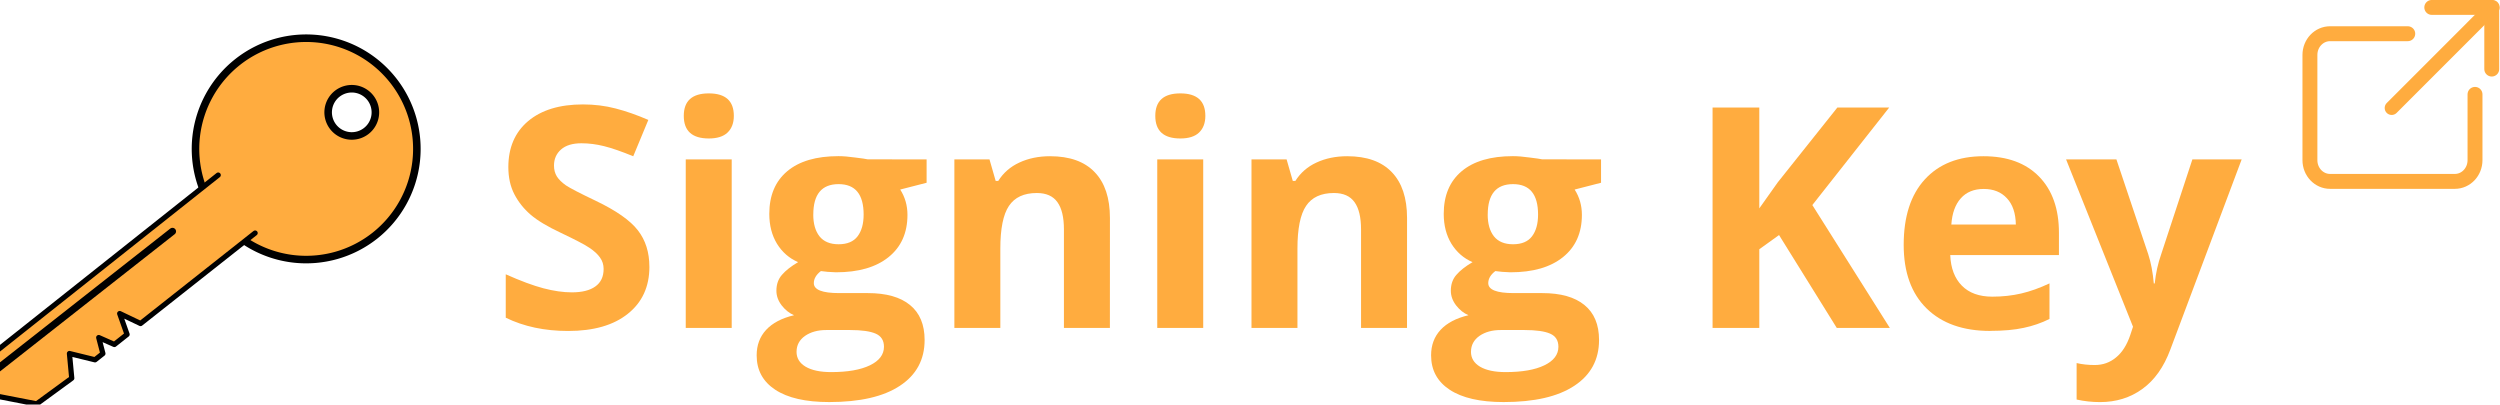 <svg width="71.419mm" height="11.556mm" version="1.1" viewBox="0 0 71.419 11.556" xmlns="http://www.w3.org/2000/svg">
 <g transform="translate(-.598 -1.008)" fill="#ffac3f" stroke-dashoffset="61.599" stroke-linecap="round" stroke-linejoin="round">
  <g transform="matrix(.079 -.021 .021 .079 -60.278 -52.005)" fill="#ffac3f" stroke="#000">
   <g transform="translate(-7.096,3.565)" fill="#ffac3f">
    <g transform="translate(.002 .001)" fill="#ffac3f">
     <path transform="rotate(66.516)" d="m1042.3-256.84a38.681 38.681 2.3562e-8 0 0-3.471 16.067 38.681 38.681 2.3562e-8 0 0 38.706 38.632 38.681 38.681 2.3562e-8 0 0 38.655-38.681l8e-4 -0.1a38.681 38.681 2.3562e-8 0 0-38.756-38.581 38.681 38.681 2.3562e-8 0 0-35.135 22.663zm27.512-7.677a8.251 8.251 23.484 0 1 10.841-4.302l0.02 9e-3a8.251 8.251 23.484 0 1 4.283 10.85 8.251 8.251 23.484 0 1-10.848 4.29 8.251 8.251 23.484 0 1-4.295-10.846z" stroke-width="2.638"/>
     <path d="m618.19 893.24-92.691 40.388-3.653 13.56 14.48 7.031 14.161-5.515 1.439-8.55 8.074 4.416 3.217-1.398 0.033-5.78 4.661 3.741 5.193-2.256-0.623-7.712 6.155 5.238 46.814-20.269" stroke-width="1.824"/>
     <path d="m524.23 939.74 73.459-31.587" stroke-width="2.5"/>
    </g>
   </g>
  </g>
  <g stroke-width=".397">
   <path d="m19.15 8.628q0 0.853-0.616 1.344-0.612 0.491-1.705 0.491-1.008 0-1.783-0.379v-1.24q0.637 0.284 1.077 0.4 0.444 0.116 0.81 0.116 0.439 0 0.672-0.168 0.237-0.168 0.237-0.5 0-0.185-0.103-0.327-0.103-0.146-0.306-0.28-0.198-0.134-0.814-0.426-0.577-0.271-0.866-0.521-0.289-0.25-0.461-0.581-0.172-0.332-0.172-0.775 0-0.835 0.564-1.313 0.568-0.478 1.567-0.478 0.491 0 0.934 0.116 0.448 0.116 0.934 0.327l-0.431 1.038q-0.504-0.207-0.835-0.289-0.327-0.082-0.646-0.082-0.379 0-0.581 0.177t-0.202 0.461q0 0.177 0.082 0.31 0.082 0.129 0.258 0.254 0.181 0.121 0.848 0.439 0.883 0.422 1.21 0.848 0.327 0.422 0.327 1.038z" style="white-space:pre"/>
   <path d="m20.132 4.318q0-0.642 0.715-0.642t0.715 0.642q0 0.306-0.181 0.478-0.177 0.168-0.534 0.168-0.715 0-0.715-0.646zm1.369 6.059h-1.313v-4.815h1.313z" style="white-space:pre"/>
   <path d="m27.069 5.562v0.667l-0.754 0.194q0.207 0.323 0.207 0.723 0 0.775-0.543 1.21-0.538 0.431-1.499 0.431l-0.237-0.013-0.194-0.022q-0.202 0.155-0.202 0.345 0 0.284 0.723 0.284h0.818q0.792 0 1.206 0.34 0.418 0.34 0.418 0.999 0 0.844-0.706 1.309-0.702 0.465-2.02 0.465-1.008 0-1.542-0.353-0.53-0.349-0.53-0.982 0-0.435 0.271-0.728t0.797-0.418q-0.202-0.086-0.353-0.28-0.151-0.198-0.151-0.418 0-0.276 0.159-0.456 0.159-0.185 0.461-0.362-0.379-0.164-0.603-0.525-0.22-0.362-0.22-0.853 0-0.788 0.512-1.219 0.512-0.431 1.464-0.431 0.202 0 0.478 0.039 0.28 0.034 0.357 0.052zm-3.716 5.495q0 0.271 0.258 0.426 0.263 0.155 0.732 0.155 0.706 0 1.107-0.194 0.4-0.194 0.401-0.53 0-0.271-0.237-0.375-0.237-0.103-0.732-0.103h-0.68q-0.362 0-0.607 0.168-0.241 0.172-0.241 0.452zm0.478-3.919q0 0.392 0.177 0.62 0.181 0.228 0.547 0.228 0.37 0 0.543-0.228 0.172-0.228 0.172-0.62 0-0.87-0.715-0.87-0.723 0-0.723 0.87z" style="white-space:pre"/>
   <path d="m32.305 10.376h-1.313v-2.812q0-0.521-0.185-0.779-0.185-0.263-0.59-0.263-0.551 0-0.797 0.37-0.245 0.366-0.245 1.219v2.265h-1.313v-4.815h1.003l0.177 0.616h0.073q0.22-0.349 0.603-0.525 0.388-0.181 0.878-0.181 0.84 0 1.275 0.456 0.435 0.452 0.435 1.309z" style="white-space:pre"/>
   <path d="m33.602 4.318q0-0.642 0.715-0.642t0.715 0.642q0 0.306-0.181 0.478-0.177 0.168-0.534 0.168-0.715 0-0.715-0.646zm1.369 6.059h-1.313v-4.815h1.313z" style="white-space:pre"/>
   <path d="m40.793 10.376h-1.313v-2.812q0-0.521-0.185-0.779-0.185-0.263-0.59-0.263-0.551 0-0.797 0.37-0.245 0.366-0.245 1.219v2.265h-1.313v-4.815h1.003l0.177 0.616h0.073q0.22-0.349 0.603-0.525 0.388-0.181 0.878-0.181 0.84 0 1.275 0.456 0.435 0.452 0.435 1.309z" style="white-space:pre"/>
   <path d="m46.336 5.562v0.667l-0.754 0.194q0.207 0.323 0.207 0.723 0 0.775-0.543 1.21-0.538 0.431-1.499 0.431l-0.237-0.013-0.194-0.022q-0.202 0.155-0.202 0.345 0 0.284 0.723 0.284h0.818q0.792 0 1.206 0.34 0.418 0.34 0.418 0.999 0 0.844-0.706 1.309-0.702 0.465-2.02 0.465-1.008 0-1.542-0.353-0.53-0.349-0.53-0.982 0-0.435 0.271-0.728t0.797-0.418q-0.202-0.086-0.353-0.28-0.151-0.198-0.151-0.418 0-0.276 0.159-0.456 0.159-0.185 0.461-0.362-0.379-0.164-0.603-0.525-0.22-0.362-0.22-0.853 0-0.788 0.512-1.219 0.512-0.431 1.464-0.431 0.202 0 0.478 0.039 0.28 0.034 0.357 0.052zm-3.716 5.495q0 0.271 0.258 0.426 0.263 0.155 0.732 0.155 0.706 0 1.107-0.194 0.401-0.194 0.401-0.53 0-0.271-0.237-0.375-0.237-0.103-0.732-0.103h-0.68q-0.362 0-0.607 0.168-0.241 0.172-0.241 0.452zm0.478-3.919q0 0.392 0.177 0.62 0.181 0.228 0.547 0.228 0.37 0 0.543-0.228 0.172-0.228 0.172-0.62 0-0.87-0.715-0.87-0.723 0-0.723 0.87z" style="white-space:pre"/>
   <path d="m54.586 10.376h-1.516l-1.649-2.653-0.564 0.405v2.248h-1.335v-6.296h1.335v2.881l0.525-0.741 1.705-2.14h1.481l-2.196 2.786z" style="white-space:pre"/>
   <path d="m57.269 6.406q-0.418 0-0.655 0.267-0.237 0.263-0.271 0.749h1.843q-0.009-0.487-0.254-0.749-0.245-0.267-0.663-0.267zm0.185 4.056q-1.163 0-1.817-0.642-0.655-0.642-0.655-1.817 0-1.21 0.603-1.869 0.607-0.663 1.675-0.663 1.021 0 1.589 0.581 0.568 0.581 0.568 1.606v0.637h-3.105q0.022 0.56 0.332 0.874 0.31 0.314 0.87 0.314 0.435 0 0.823-0.09t0.81-0.289v1.016q-0.345 0.172-0.736 0.254-0.392 0.086-0.956 0.086z" style="white-space:pre"/>
   <path d="m59.621 5.562h1.438l0.909 2.709q0.116 0.353 0.159 0.835h0.026q0.047-0.444 0.185-0.835l0.891-2.709h1.408l-2.037 5.43q-0.28 0.754-0.801 1.128-0.517 0.375-1.21 0.375-0.34 0-0.667-0.073v-1.042q0.237 0.056 0.517 0.056 0.349 0 0.607-0.215 0.263-0.211 0.409-0.642l0.078-0.237z" style="white-space:pre"/>
  </g>
  <path d="m71.303 3.704 1e-6 1.879c0 0.336-0.257 0.607-0.577 0.607h-3.562c-0.32 0-0.577-0.271-0.577-0.607v-3.005c0-0.336 0.257-0.607 0.577-0.607h2.218" fill="none" stroke="#ffac3f" stroke-width=".426"/>
  <g transform="matrix(.748 0 0 .748 16.727 1.027)" fill="#ffac3f" stroke="#ffac3f" stroke-linecap="round" stroke-linejoin="round">
   <path d="m69.78 4.098 3.839-3.84" stroke-width=".534"/>
   <path d="m73.619 0.258h-2.308" stroke-width=".569"/>
   <path d="m73.602 0.305v2.308" stroke-width=".569"/>
  </g>
 </g>
</svg>
